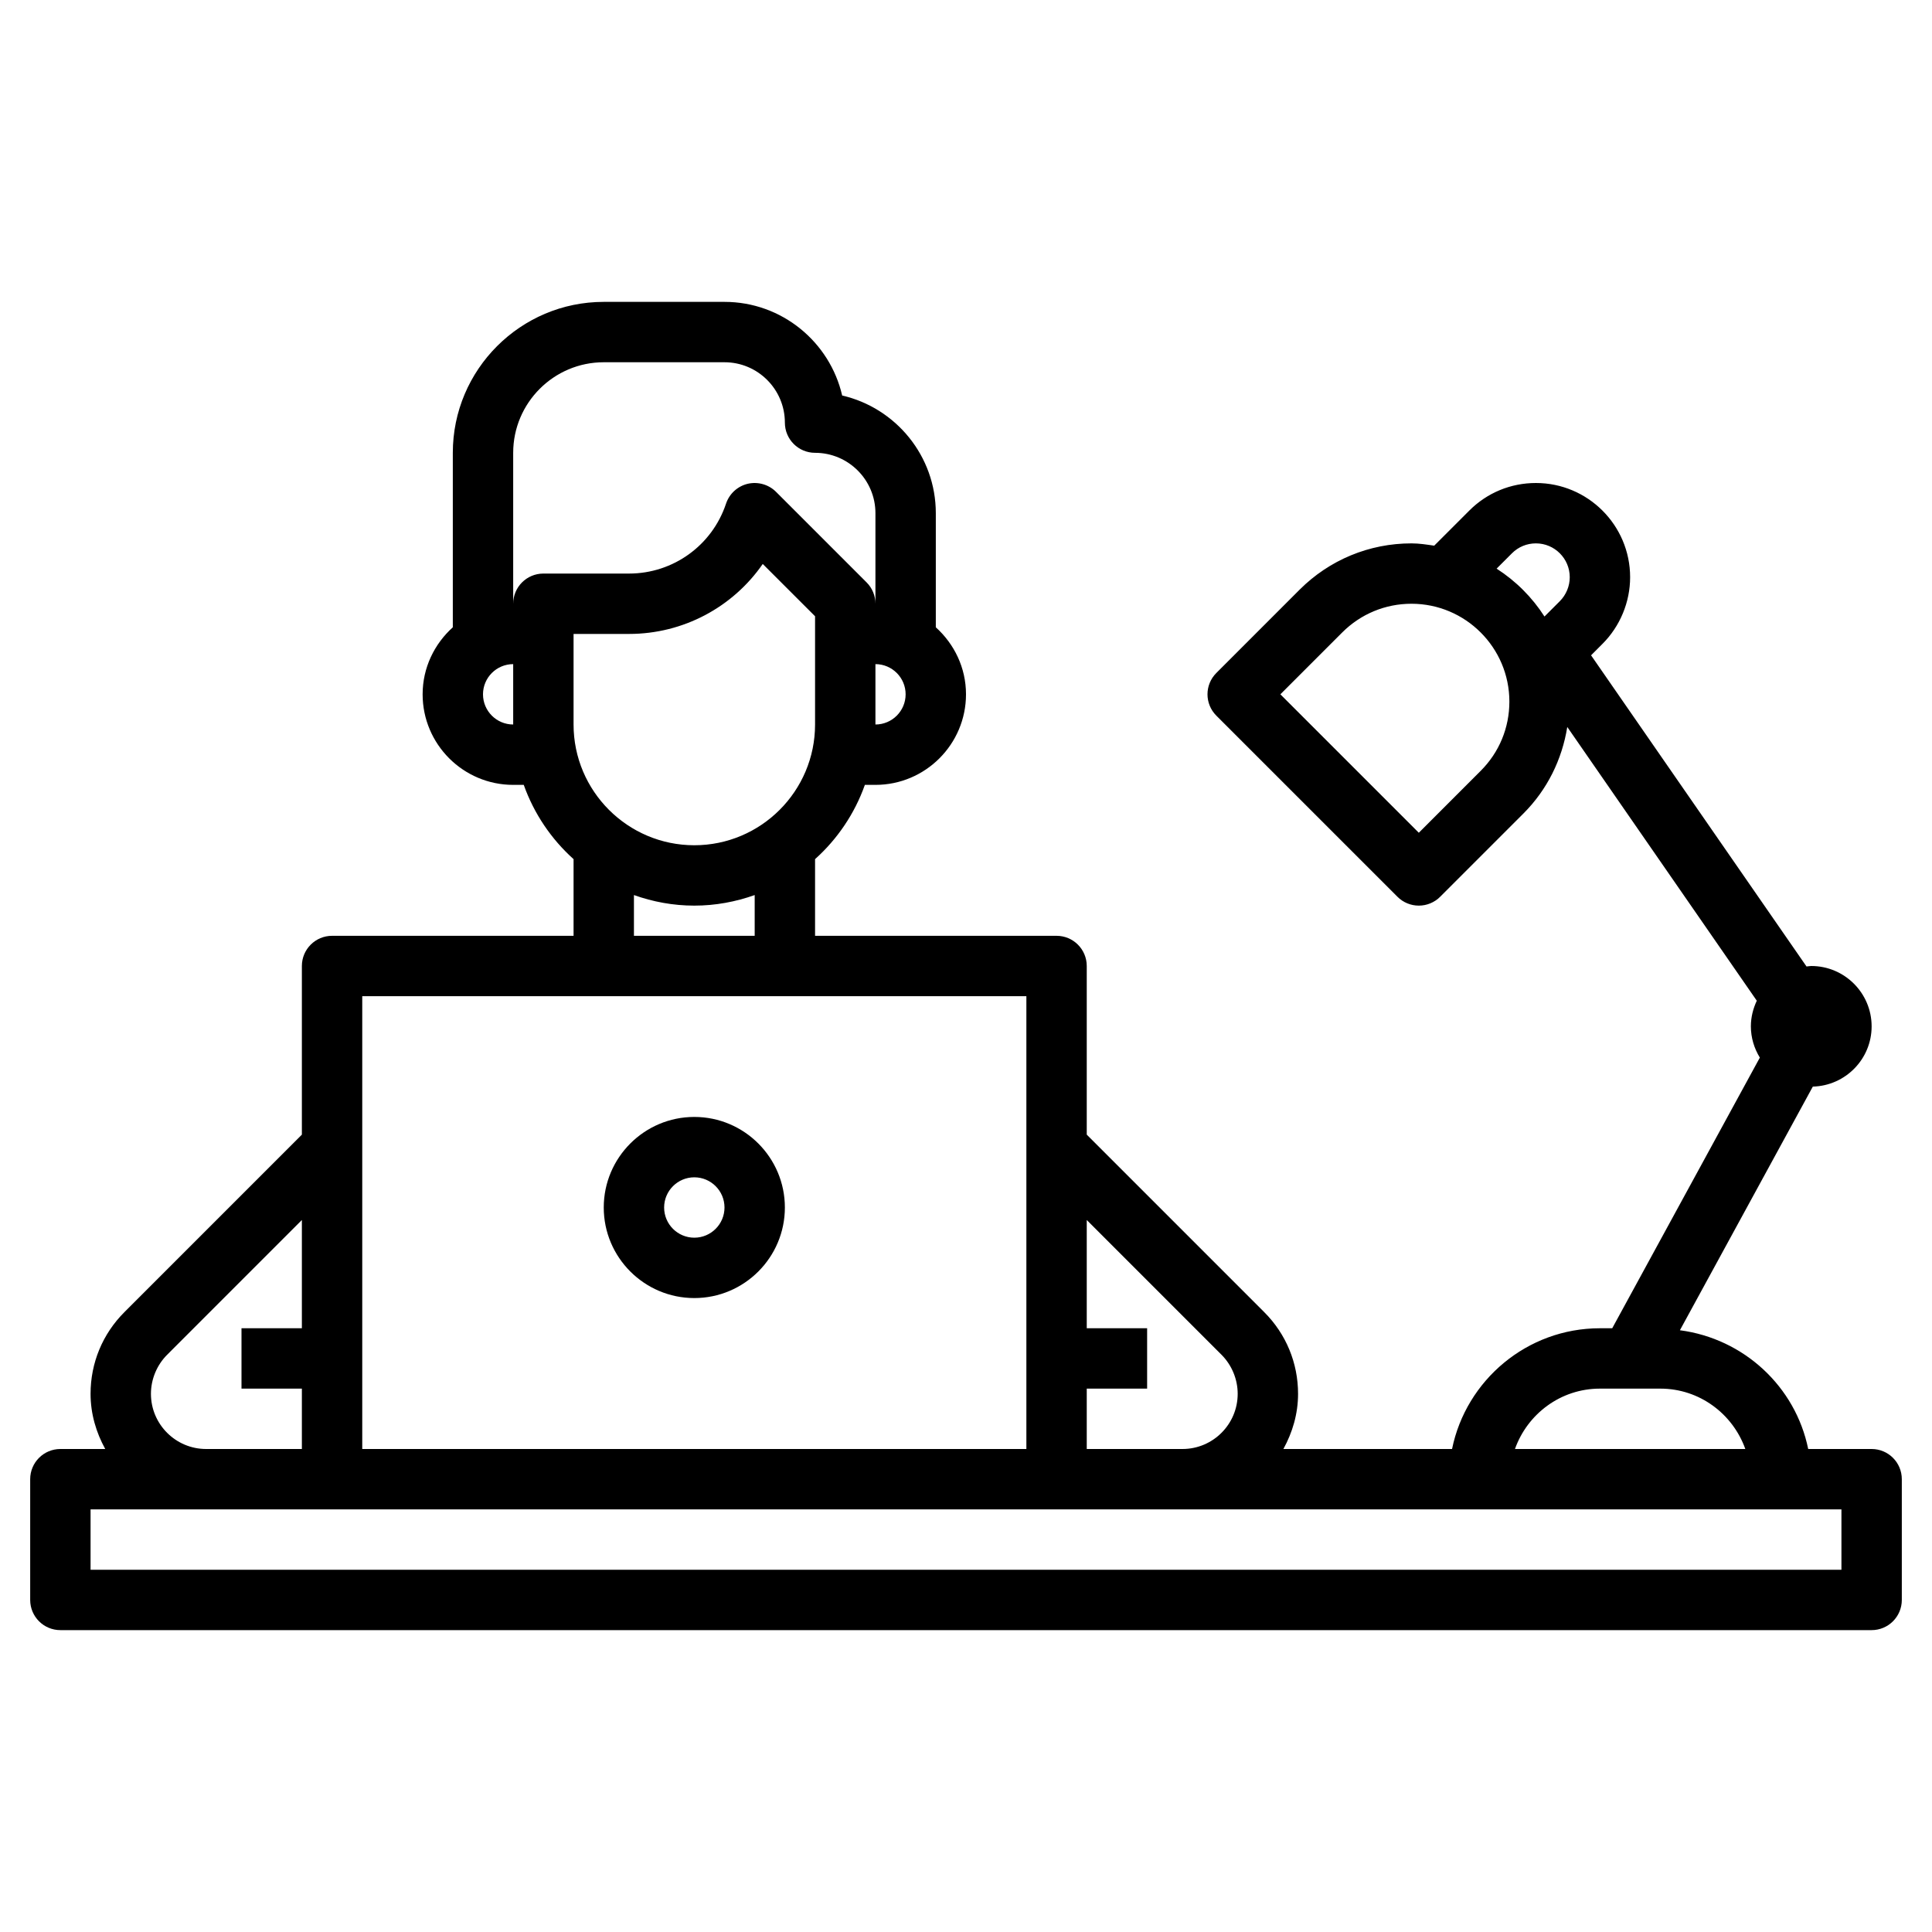 <svg id="Layer_3" enable-background="new 0 0 64 64" height="512" viewBox="0 0 64 64" width="512" xmlns="http://www.w3.org/2000/svg"><g><path d="m23 43c1.654 0 3-1.346 3-3s-1.346-3-3-3-3 1.346-3 3 1.346 3 3 3zm0-4c.551 0 1 .448 1 1s-.449 1-1 1-1-.448-1-1 .449-1 1-1z"/><path d="m62 48h-2.101c-.422-2.07-2.133-3.656-4.25-3.934l4.403-8.071c1.078-.028 1.948-.91 1.948-1.995 0-1.103-.897-2-2-2-.054 0-.104.012-.157.016l-7.137-10.308.379-.38c.582-.581.915-1.385.915-2.207 0-1.721-1.4-3.121-3.121-3.121-.834 0-1.618.324-2.207.914l-1.162 1.162c-.248-.036-.495-.076-.753-.076-1.399 0-2.716.545-3.707 1.535l-2.757 2.758c-.391.391-.391 1.023 0 1.414l6 6c.187.188.442.293.707.293s.52-.105.707-.293l2.757-2.757c.789-.789 1.28-1.787 1.454-2.868l6.278 9.068c-.122.26-.196.545-.196.85 0 .38.112.732.297 1.035l-4.89 8.965h-.407c-2.414 0-4.434 1.721-4.899 4h-5.587c.3-.546.486-1.163.486-1.828 0-1.023-.398-1.984-1.122-2.707l-5.878-5.879v-5.586c0-.553-.448-1-1-1h-8v-2.54c.739-.663 1.311-1.505 1.65-2.46h.35c1.654 0 3-1.346 3-3 0-.883-.391-1.67-1-2.22v-3.78c0-1.896-1.327-3.489-3.102-3.898-.409-1.775-2.001-3.102-3.898-3.102h-4c-2.757 0-5 2.243-5 5v5.78c-.609.549-1 1.337-1 2.22 0 1.654 1.346 3 3 3h.35c.339.954.911 1.796 1.65 2.46v2.54h-8c-.552 0-1 .447-1 1v5.586l-5.878 5.879c-.724.723-1.122 1.683-1.122 2.707 0 .665.186 1.282.486 1.828h-1.486c-.552 0-1 .447-1 1v4c0 .553.448 1 1 1h60c.552 0 1-.447 1-1v-4c0-.553-.448-1-1-1zm-11.914-29.672c.212-.212.493-.328.793-.328.618 0 1.121.503 1.121 1.121 0 .295-.12.584-.328.793l-.509.509c-.409-.637-.949-1.177-1.586-1.586zm-1.036 7.207-2.05 2.051-4.586-4.586 2.05-2.05c.613-.613 1.428-.95 2.293-.95 1.788 0 3.243 1.454 3.243 3.242 0 .867-.337 1.681-.95 2.293zm3.95 20.465h2c1.302 0 2.402.839 2.816 2h-7.631c.413-1.161 1.513-2 2.815-2zm-12.535-1.121c.34.341.535.811.535 1.293 0 1.008-.82 1.828-1.829 1.828h-3.171v-2h2v-2h-2v-3.586zm-13.465-20.879c0 2.206-1.794 4-4 4s-4-1.794-4-4v-3h1.838c1.802 0 3.441-.891 4.429-2.318l1.733 1.732zm2 0v-2c.551 0 1 .448 1 1s-.449 1-1 1zm-13-1c0-.552.449-1 1-1v2c-.551 0-1-.448-1-1zm2-4c-.552 0-1 .447-1 1v-5c0-1.654 1.346-3 3-3h4c1.103 0 2 .897 2 2 0 .553.448 1 1 1 1.103 0 2 .897 2 2v3c0-.266-.105-.52-.293-.707l-3-3c-.245-.245-.6-.344-.937-.267-.337.08-.609.329-.719.657-.461 1.386-1.753 2.317-3.213 2.317zm3 10.65c.627.223 1.298.35 2 .35s1.373-.128 2-.35v1.35h-4zm13 3.35v15h-22v-15zm-29 13.172c0-.481.195-.952.536-1.293l4.464-4.465v3.586h-2v2h2v2h-3.171c-1.009 0-1.829-.82-1.829-1.828zm56 5.828h-58v-2h58z"/></g></svg>